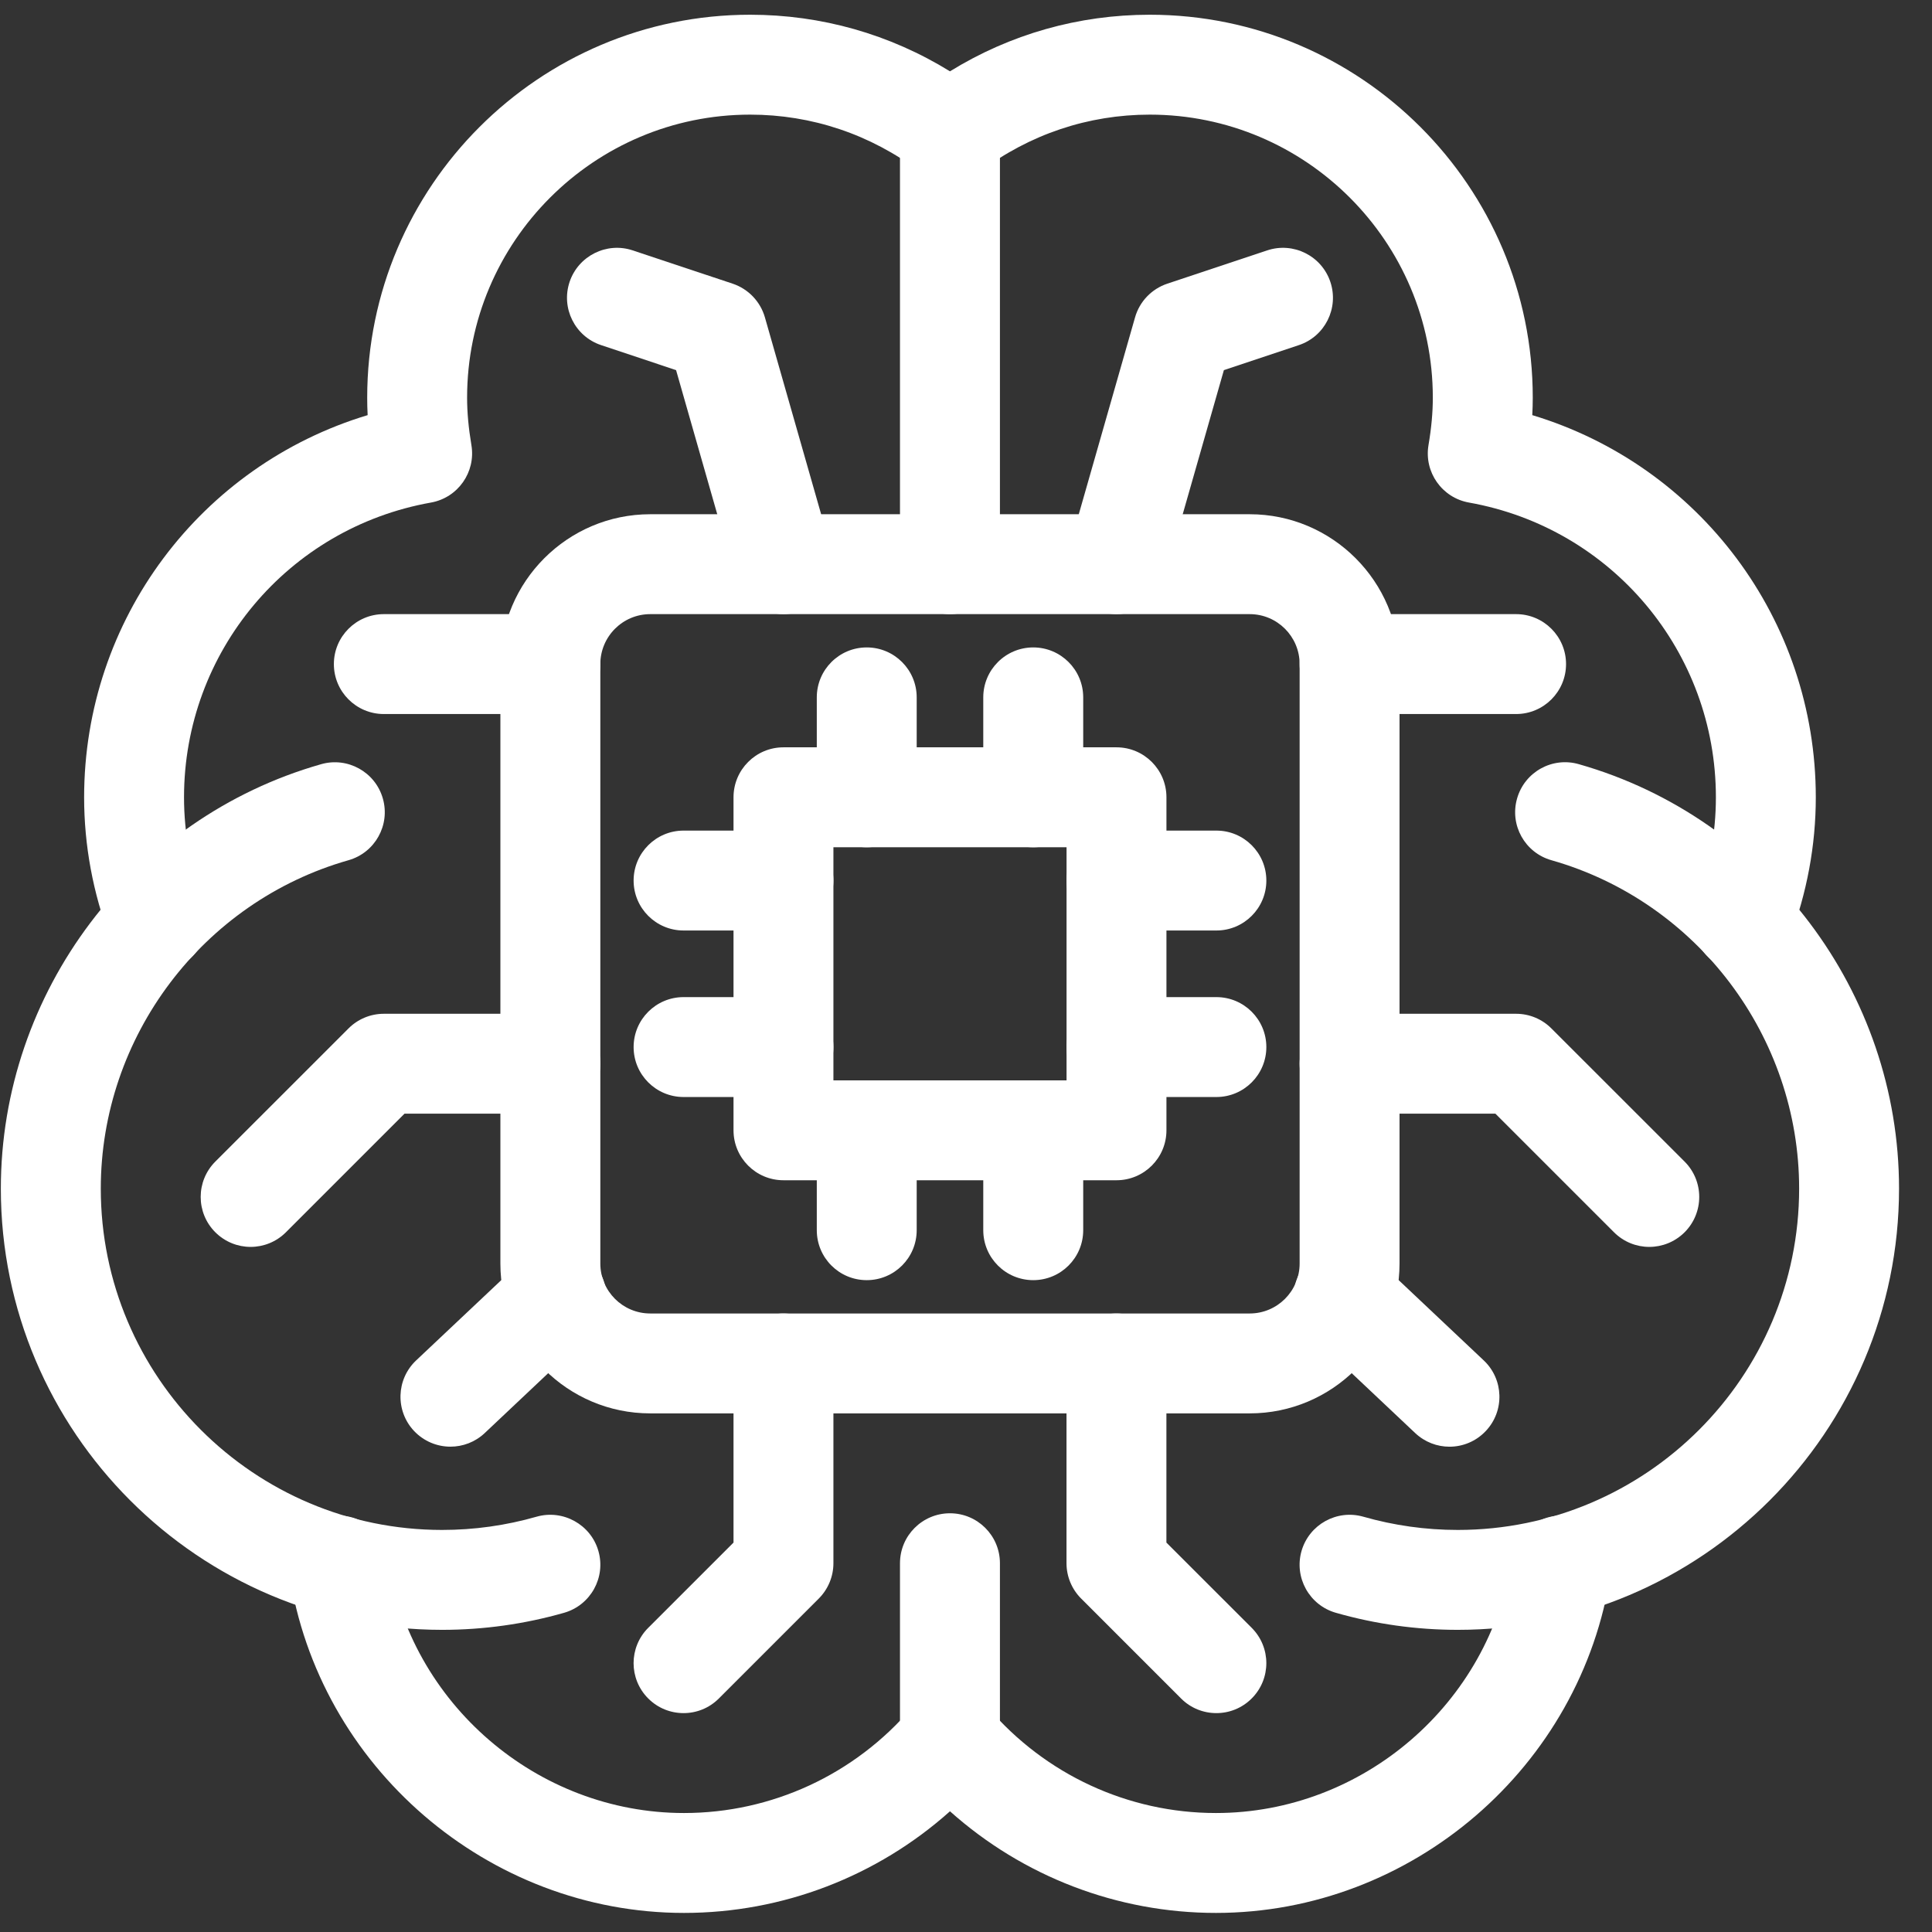 <svg width="48" height="48" viewBox="0 0 48 48" fill="none" xmlns="http://www.w3.org/2000/svg">
<rect x="0" y="0" width="48" height="48" fill="#333333" stroke="none"/>
<path d="M23.602 44.473C22.916 44.473 22.36 43.917 22.36 43.231V38.838C22.36 38.153 22.916 37.597 23.602 37.597C24.287 37.597 24.843 38.153 24.843 38.838V43.231C24.843 43.917 24.287 44.473 23.602 44.473Z" fill="white"/>
<path d="M23.602 15.258C22.916 15.258 22.36 14.702 22.36 14.017V3.269C22.36 2.584 22.916 2.028 23.602 2.028C24.287 2.028 24.843 2.584 24.843 3.269V14.017C24.843 14.702 24.287 15.258 23.602 15.258Z" fill="white"/>
<path d="M10.984 40.493C4.939 40.493 0.021 35.575 0.021 29.531C0.021 24.654 3.294 20.318 7.979 18.986C8.636 18.798 9.325 19.18 9.512 19.84C9.7 20.499 9.317 21.185 8.658 21.372C5.035 22.403 2.504 25.758 2.504 29.531C2.504 34.207 6.308 38.011 10.984 38.011C11.781 38.011 12.571 37.9 13.331 37.682C13.987 37.495 14.678 37.875 14.867 38.534C15.056 39.192 14.674 39.88 14.016 40.069C13.033 40.35 12.013 40.493 10.984 40.493Z" fill="white"/>
<path d="M30.209 47.526C27.756 47.526 25.412 46.618 23.602 45.001C21.792 46.618 19.447 47.526 16.994 47.526C12.128 47.526 7.911 43.895 7.187 39.082C7.085 38.404 7.552 37.772 8.229 37.67C8.906 37.565 9.539 38.035 9.641 38.712C10.184 42.322 13.346 45.044 16.994 45.044C19.172 45.044 21.237 44.089 22.657 42.423C23.129 41.871 24.074 41.871 24.545 42.423C25.967 44.089 28.031 45.044 30.209 45.044C33.858 45.044 37.019 42.322 37.562 38.713C37.664 38.034 38.3 37.565 38.973 37.67C39.651 37.772 40.118 38.404 40.017 39.081C39.293 43.895 35.077 47.526 30.209 47.526Z" fill="white"/>
<path d="M36.219 40.493C35.19 40.493 34.17 40.35 33.188 40.069C32.529 39.88 32.148 39.192 32.336 38.534C32.526 37.875 33.214 37.495 33.871 37.682C34.632 37.9 35.422 38.011 36.218 38.011C40.895 38.011 44.699 34.207 44.699 29.53C44.699 25.758 42.169 22.403 38.545 21.372C37.885 21.185 37.503 20.499 37.691 19.84C37.878 19.179 38.565 18.797 39.223 18.985C43.909 20.318 47.181 24.654 47.181 29.53C47.181 35.575 42.263 40.493 36.219 40.493Z" fill="white"/>
<path d="M3.902 24.126C3.401 24.126 2.929 23.821 2.742 23.325C2.309 22.185 2.09 21.002 2.09 19.809C2.09 15.388 4.99 11.563 9.134 10.314C9.126 10.168 9.123 10.024 9.123 9.88C9.123 4.634 13.391 0.366 18.637 0.366C20.407 0.366 22.106 0.85 23.602 1.772C25.098 0.849 26.796 0.366 28.566 0.366C33.812 0.366 38.081 4.634 38.081 9.88C38.081 10.024 38.077 10.168 38.069 10.314C42.213 11.564 45.113 15.388 45.113 19.809C45.113 21.003 44.893 22.186 44.461 23.325C44.218 23.968 43.499 24.288 42.861 24.045C42.22 23.802 41.897 23.085 42.141 22.445C42.466 21.587 42.631 20.701 42.631 19.809C42.631 16.199 40.051 13.119 36.497 12.486C35.825 12.367 35.376 11.728 35.491 11.056C35.563 10.631 35.598 10.246 35.598 9.88C35.598 6.003 32.443 2.848 28.566 2.848C27.038 2.848 25.579 3.337 24.348 4.264C23.906 4.597 23.297 4.597 22.855 4.264C21.624 3.337 20.166 2.848 18.637 2.848C14.759 2.848 11.605 6.003 11.605 9.88C11.605 10.243 11.64 10.629 11.712 11.059C11.825 11.73 11.376 12.367 10.706 12.486C7.152 13.119 4.572 16.199 4.572 19.809C4.572 20.7 4.737 21.587 5.062 22.445C5.305 23.085 4.983 23.802 4.342 24.045C4.197 24.1 4.048 24.126 3.902 24.126Z" fill="white"/>
<path d="M27.74 15.258C27.627 15.258 27.512 15.243 27.398 15.21C26.738 15.022 26.357 14.335 26.545 13.676L28.2 7.885C28.312 7.491 28.612 7.178 29.001 7.048L31.483 6.221C32.133 6.004 32.837 6.356 33.053 7.006C33.269 7.656 32.919 8.359 32.268 8.575L30.407 9.196L28.932 14.358C28.776 14.903 28.279 15.258 27.74 15.258Z" fill="white"/>
<path d="M37.667 17.74H33.53C32.845 17.74 32.289 17.184 32.289 16.499C32.289 15.814 32.845 15.258 33.53 15.258H37.667C38.352 15.258 38.908 15.814 38.908 16.499C38.908 17.184 38.352 17.74 37.667 17.74Z" fill="white"/>
<path d="M40.976 30.979C40.659 30.979 40.341 30.857 40.099 30.615L37.153 27.669H33.53C32.845 27.669 32.289 27.113 32.289 26.428C32.289 25.743 32.845 25.187 33.53 25.187H37.667C37.996 25.187 38.312 25.318 38.544 25.551L41.854 28.86C42.338 29.345 42.338 30.13 41.854 30.615C41.611 30.857 41.294 30.979 40.976 30.979Z" fill="white"/>
<path d="M30.221 42.562C29.903 42.562 29.585 42.441 29.343 42.198L26.861 39.716C26.628 39.483 26.497 39.167 26.497 38.839V33.874C26.497 33.189 27.053 32.633 27.738 32.633C28.424 32.633 28.979 33.189 28.979 33.874V38.325L31.098 40.443C31.583 40.928 31.583 41.713 31.098 42.198C30.855 42.441 30.538 42.562 30.221 42.562Z" fill="white"/>
<path d="M19.464 15.258C18.924 15.258 18.427 14.903 18.272 14.358L16.797 9.196L14.936 8.575C14.285 8.359 13.934 7.656 14.151 7.005C14.368 6.357 15.072 6.004 15.72 6.221L18.203 7.048C18.591 7.178 18.891 7.491 19.004 7.885L20.658 13.676C20.847 14.335 20.465 15.022 19.806 15.21C19.692 15.243 19.577 15.258 19.464 15.258Z" fill="white"/>
<path d="M13.673 17.74H9.536C8.851 17.74 8.295 17.184 8.295 16.499C8.295 15.814 8.851 15.258 9.536 15.258H13.673C14.359 15.258 14.914 15.814 14.914 16.499C14.914 17.184 14.359 17.74 13.673 17.74Z" fill="white"/>
<path d="M6.227 30.979C5.909 30.979 5.592 30.857 5.349 30.615C4.865 30.13 4.865 29.345 5.349 28.86L8.659 25.551C8.891 25.318 9.207 25.187 9.536 25.187H13.673C14.359 25.187 14.914 25.743 14.914 26.428C14.914 27.113 14.359 27.669 13.673 27.669H10.05L7.104 30.615C6.862 30.857 6.544 30.979 6.227 30.979Z" fill="white"/>
<path d="M11.191 35.942C10.861 35.942 10.533 35.811 10.288 35.553C9.818 35.054 9.841 34.269 10.339 33.799L12.971 31.317C13.469 30.846 14.255 30.87 14.725 31.367C15.195 31.866 15.172 32.651 14.674 33.122L12.043 35.604C11.803 35.83 11.497 35.942 11.191 35.942Z" fill="white"/>
<path d="M36.012 35.943C35.706 35.943 35.4 35.83 35.16 35.604L32.529 33.122C32.031 32.652 32.008 31.866 32.478 31.368C32.949 30.869 33.734 30.847 34.233 31.317L36.863 33.799C37.362 34.269 37.385 35.055 36.914 35.553C36.67 35.812 36.341 35.943 36.012 35.943Z" fill="white"/>
<path d="M16.983 42.562C16.665 42.562 16.347 42.441 16.105 42.198C15.62 41.713 15.62 40.928 16.105 40.443L18.224 38.325V33.874C18.224 33.189 18.779 32.633 19.465 32.633C20.15 32.633 20.706 33.189 20.706 33.874V38.839C20.706 39.167 20.575 39.483 20.342 39.716L17.86 42.198C17.618 42.441 17.3 42.562 16.983 42.562Z" fill="white"/>
<path d="M31.048 35.115H16.155C14.102 35.115 12.432 33.445 12.432 31.392V16.5C12.432 14.447 14.102 12.776 16.155 12.776H31.048C33.101 12.776 34.771 14.447 34.771 16.5V31.392C34.771 33.445 33.101 35.115 31.048 35.115ZM16.155 15.258C15.471 15.258 14.915 15.815 14.915 16.5V31.392C14.915 32.077 15.471 32.633 16.155 32.633H31.048C31.733 32.633 32.289 32.077 32.289 31.392V16.5C32.289 15.815 31.733 15.258 31.048 15.258H16.155Z" fill="white"/>
<path d="M27.739 29.323H19.465C18.78 29.323 18.224 28.767 18.224 28.082V19.808C18.224 19.123 18.78 18.567 19.465 18.567H27.739C28.424 18.567 28.98 19.123 28.98 19.808V28.082C28.98 28.767 28.424 29.323 27.739 29.323ZM20.706 26.841H26.498V21.049H20.706V26.841Z" fill="white"/>
<path d="M30.221 23.118H27.739C27.054 23.118 26.498 22.562 26.498 21.877C26.498 21.192 27.054 20.636 27.739 20.636H30.221C30.906 20.636 31.462 21.192 31.462 21.877C31.462 22.562 30.906 23.118 30.221 23.118Z" fill="white"/>
<path d="M30.221 27.255H27.739C27.054 27.255 26.498 26.699 26.498 26.014C26.498 25.329 27.054 24.773 27.739 24.773H30.221C30.906 24.773 31.462 25.329 31.462 26.014C31.462 26.699 30.906 27.255 30.221 27.255Z" fill="white"/>
<path d="M19.465 23.118H16.983C16.298 23.118 15.742 22.562 15.742 21.877C15.742 21.192 16.298 20.636 16.983 20.636H19.465C20.151 20.636 20.706 21.192 20.706 21.877C20.706 22.562 20.151 23.118 19.465 23.118Z" fill="white"/>
<path d="M19.465 27.255H16.983C16.298 27.255 15.742 26.699 15.742 26.014C15.742 25.329 16.298 24.773 16.983 24.773H19.465C20.151 24.773 20.706 25.329 20.706 26.014C20.706 26.699 20.151 27.255 19.465 27.255Z" fill="white"/>
<path d="M21.534 21.05C20.848 21.05 20.293 20.494 20.293 19.809V17.326C20.293 16.641 20.848 16.085 21.534 16.085C22.219 16.085 22.775 16.641 22.775 17.326V19.809C22.775 20.494 22.219 21.05 21.534 21.05Z" fill="white"/>
<path d="M25.671 21.05C24.985 21.05 24.429 20.494 24.429 19.809V17.326C24.429 16.641 24.985 16.085 25.671 16.085C26.356 16.085 26.912 16.641 26.912 17.326V19.809C26.912 20.494 26.356 21.05 25.671 21.05Z" fill="white"/>
<path d="M21.534 31.805C20.848 31.805 20.293 31.25 20.293 30.564V28.082C20.293 27.397 20.848 26.841 21.534 26.841C22.219 26.841 22.775 27.397 22.775 28.082V30.564C22.775 31.25 22.219 31.805 21.534 31.805Z" fill="white"/>
<path d="M25.671 31.805C24.985 31.805 24.429 31.25 24.429 30.564V28.082C24.429 27.397 24.985 26.841 25.671 26.841C26.356 26.841 26.912 27.397 26.912 28.082V30.564C26.912 31.25 26.356 31.805 25.671 31.805Z" fill="white"/>
</svg>
